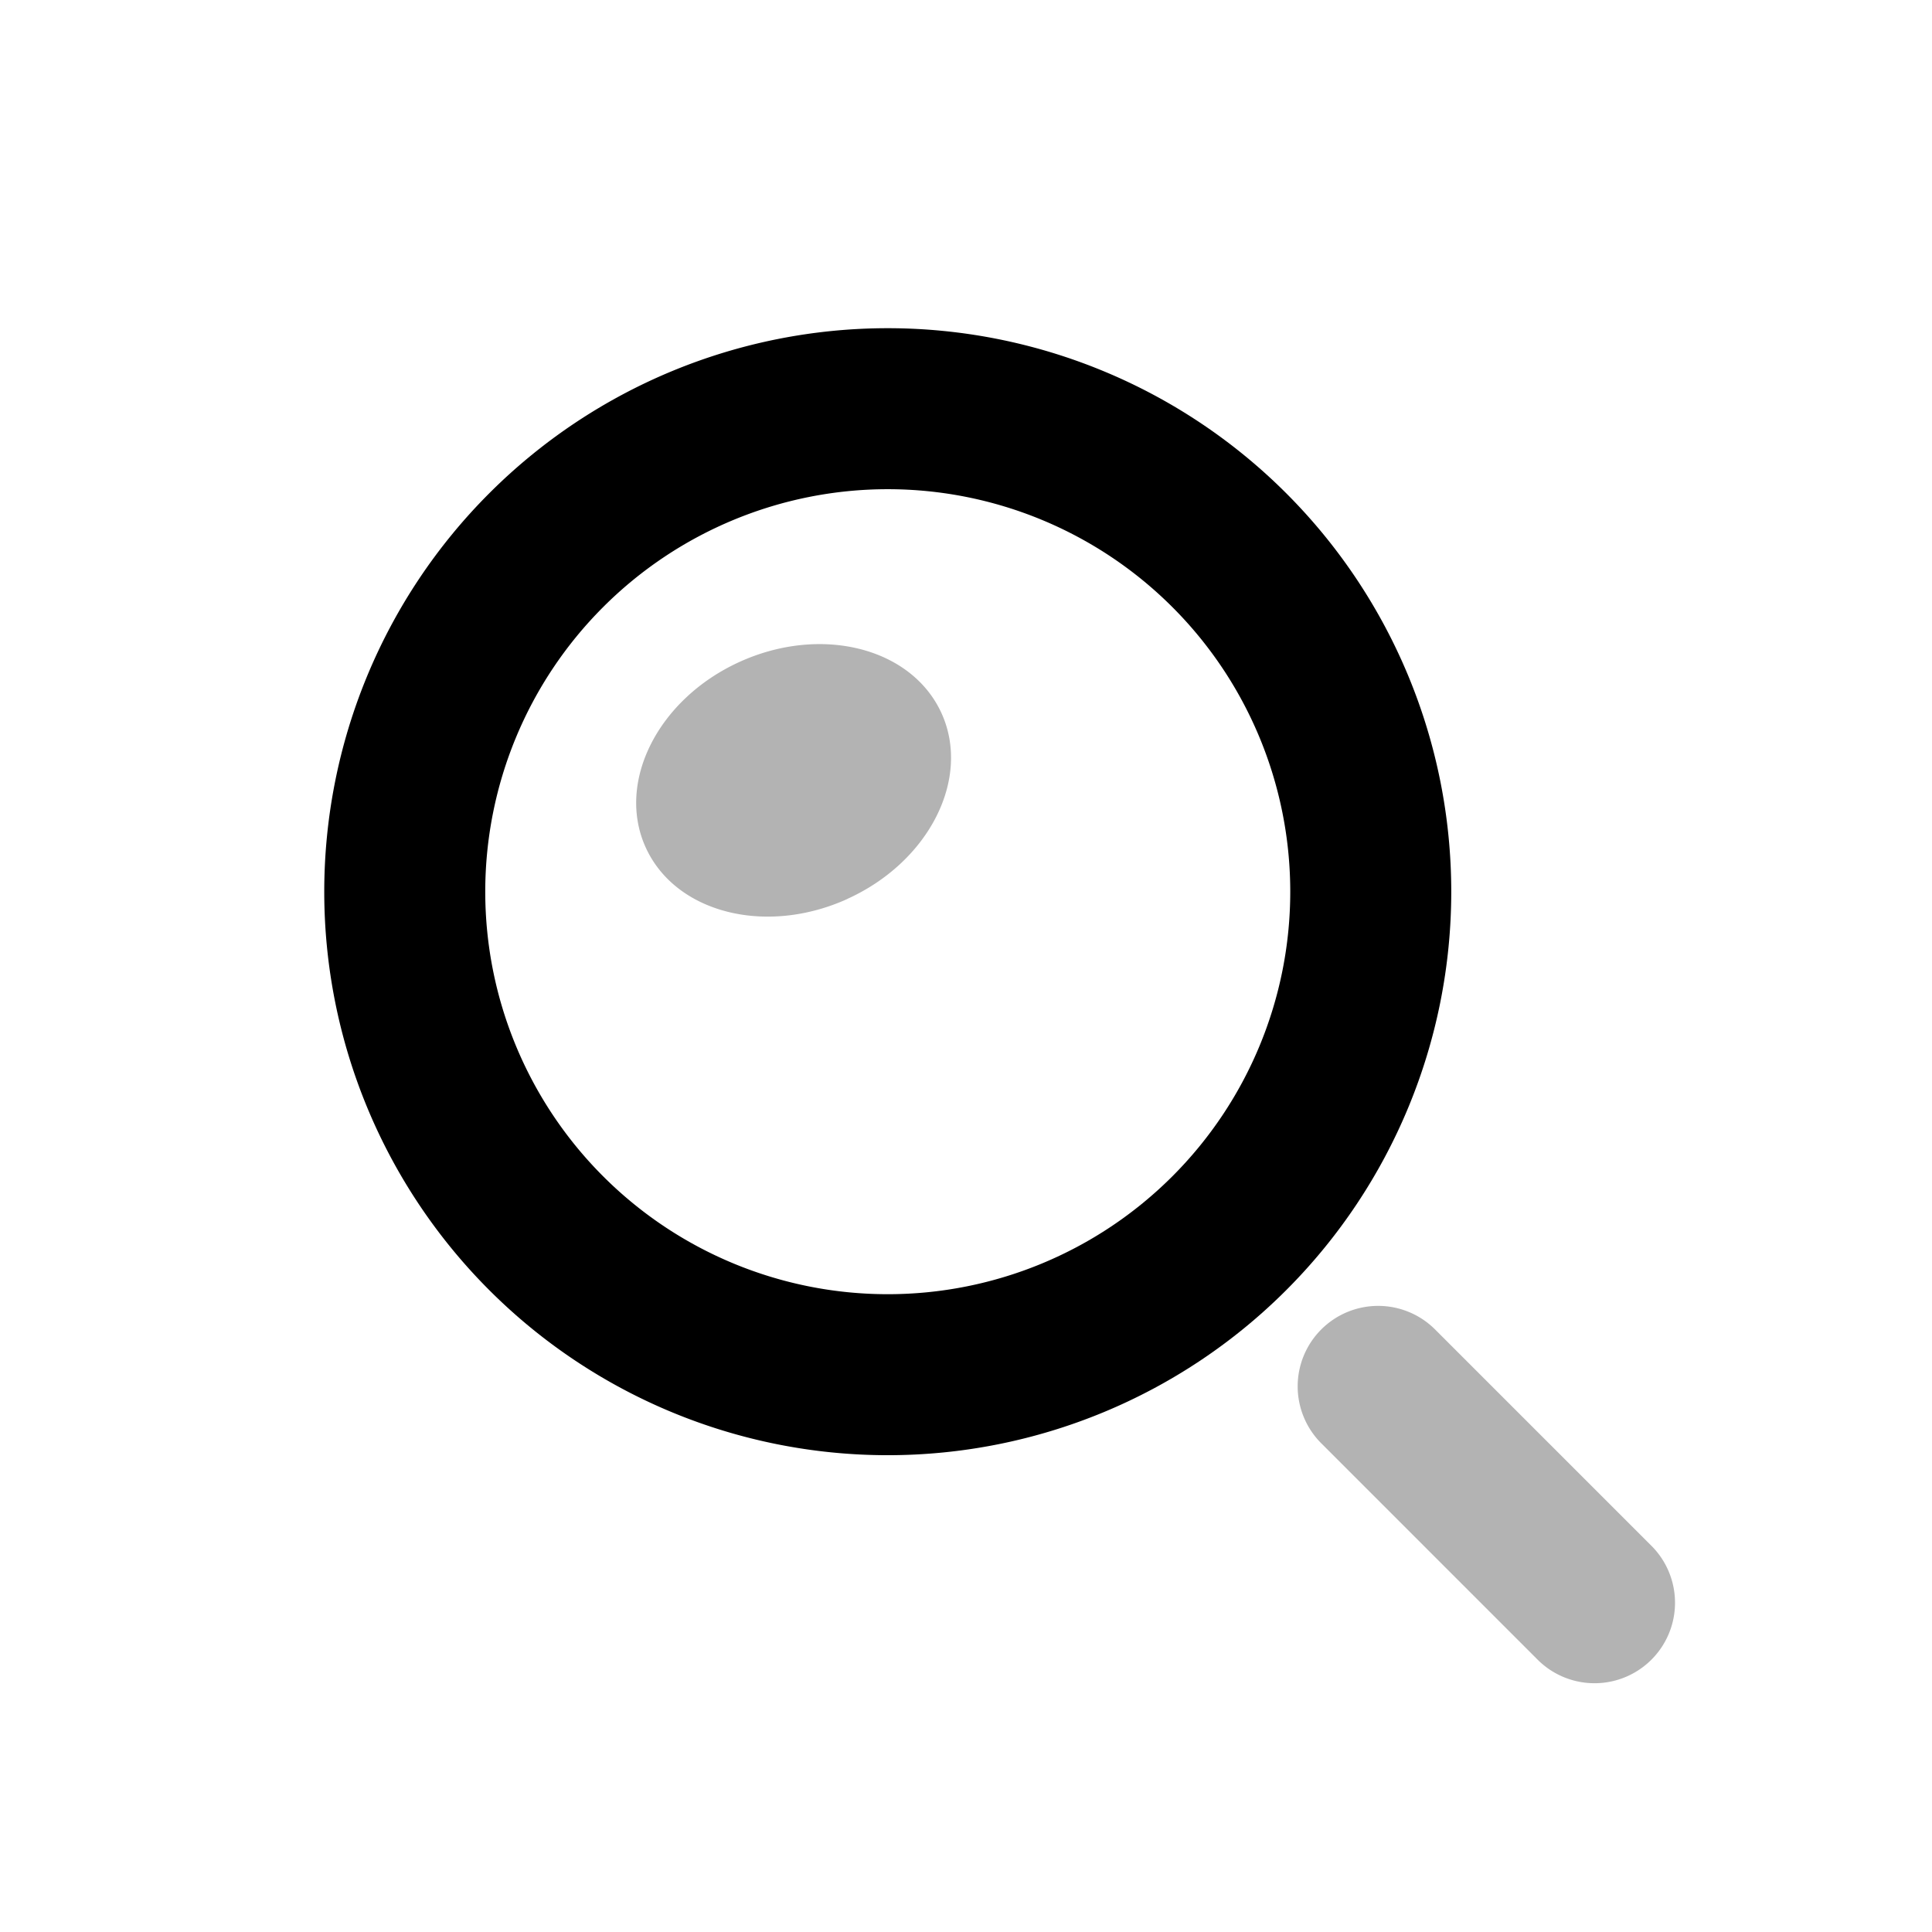 <svg xmlns="http://www.w3.org/2000/svg" width="24" height="24" fill="currentColor" viewBox="0 0 24 24">
  <path fill-rule="evenodd" d="M10.527 11.166c1.014-.46 1.538-1.493 1.169-2.306-.37-.813-1.49-1.099-2.506-.639-1.014.46-1.538 1.493-1.169 2.306.37.814 1.491 1.1 2.506.64Zm5.886 5.349a1 1 0 0 0 0 1.414l2.7 2.7a1 1 0 0 0 1.414-1.414l-2.7-2.7a1 1 0 0 0-1.414 0Z" clip-rule="evenodd" opacity=".3"/>
  <path fill-rule="evenodd" d="M11.028 16.077a5 5 0 1 0 0-10 5 5 0 0 0 0 10Zm0 2a7 7 0 1 0 0-14 7 7 0 0 0 0 14Z" clip-rule="evenodd"/>
</svg>
